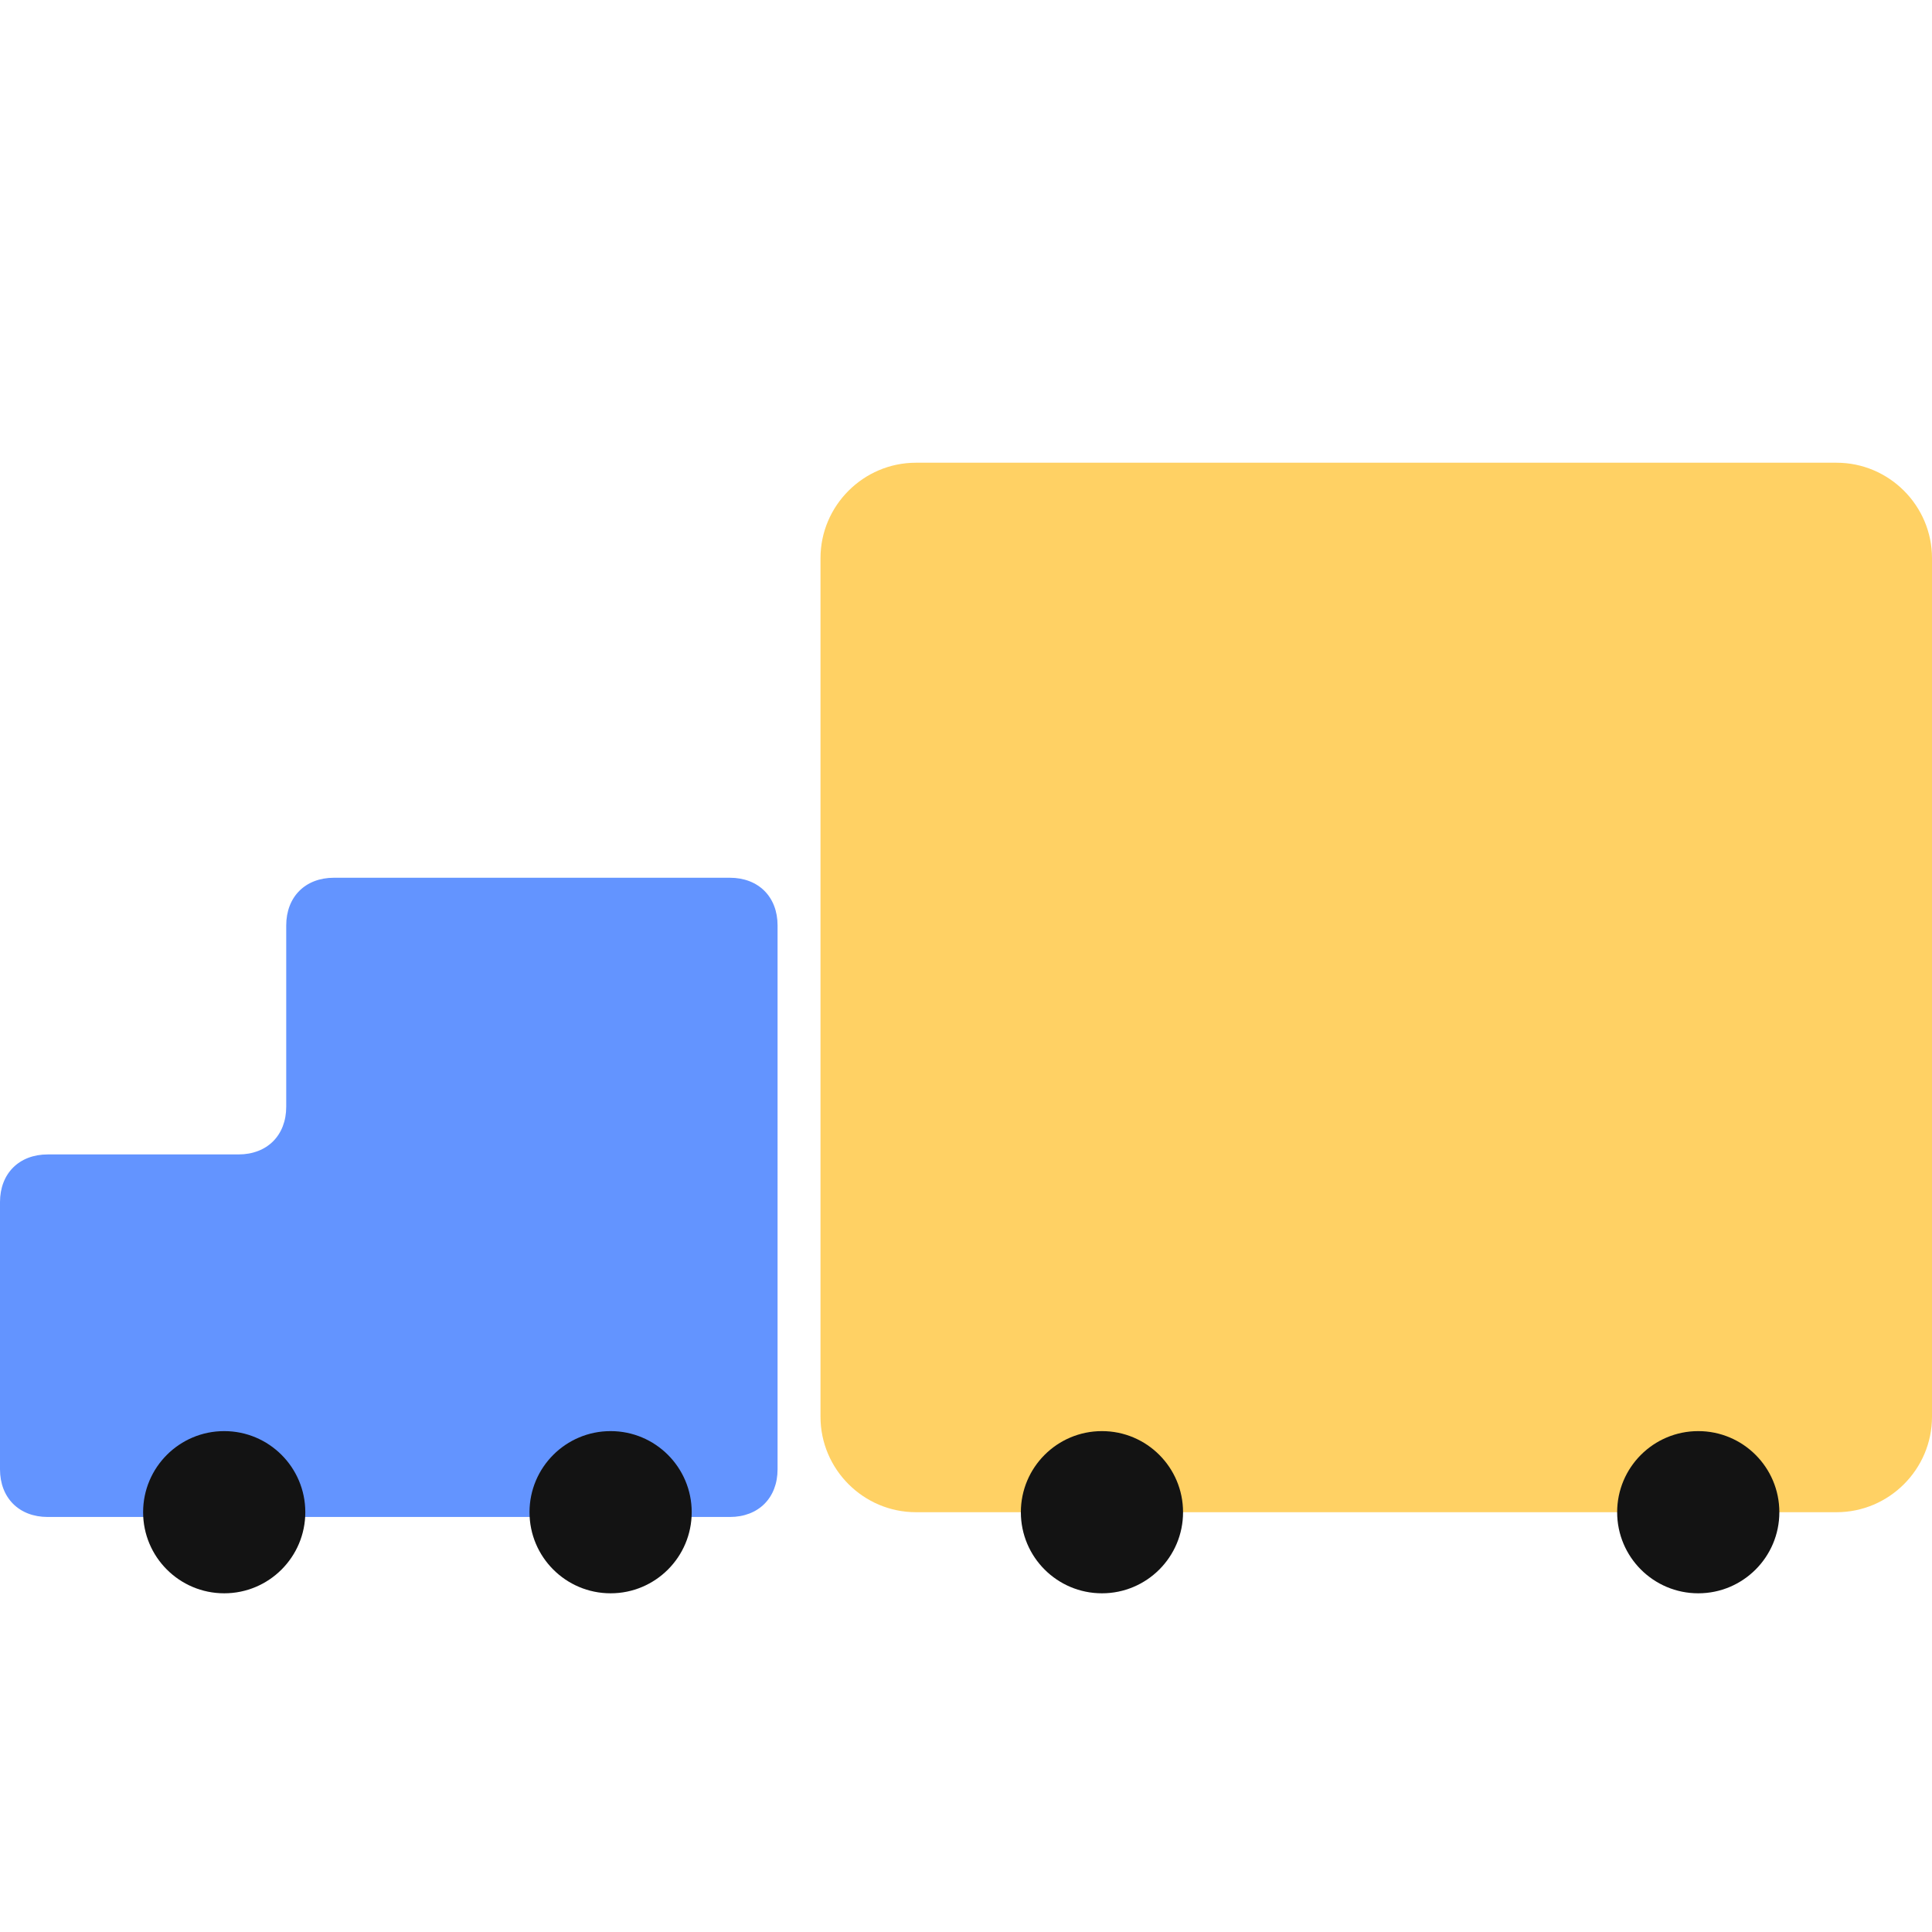 <?xml version="1.0" encoding="utf-8"?>
<!-- Generator: Adobe Illustrator 23.0.2, SVG Export Plug-In . SVG Version: 6.00 Build 0)  -->
<svg version="1.1" id="Layer_1" xmlns="http://www.w3.org/2000/svg" xmlns:xlink="http://www.w3.org/1999/xlink" x="0px" y="0px"
	 viewBox="0 0 40.5 40.5" style="enable-background:new 0 0 40.5 40.5;" xml:space="preserve">
<style type="text/css">
	.st0{fill:#6394FF;}
	.st1{fill:#FFD164;}
	.st2{fill:#131313;}
</style>
<path class="st0" d="M6,19.4v3.8c0,0.6-0.4,1-1,1H1c-0.6,0-1,0.4-1,1v5.6c0,0.6,0.4,1,1,1h5h4.3h5c0.6,0,1-0.4,1-1V19.4
	c0-0.6-0.4-1-1-1H7C6.4,18.4,6,18.8,6,19.4z"/>
<path class="st1" d="M38.5,31.7H19.2c-1.1,0-2-0.9-2-2v-18c0-1.1,0.9-2,2-2h19.3c1.1,0,2,0.9,2,2v18C40.5,30.8,39.6,31.7,38.5,31.7z
	"/>
<circle class="st2" cx="4.7" cy="31.7" r="1.7"/>
<circle class="st2" cx="12.8" cy="31.7" r="1.7"/>
<circle class="st2" cx="23.1" cy="31.7" r="1.7"/>
<circle class="st2" cx="35.6" cy="31.7" r="1.7"/>
</svg>
